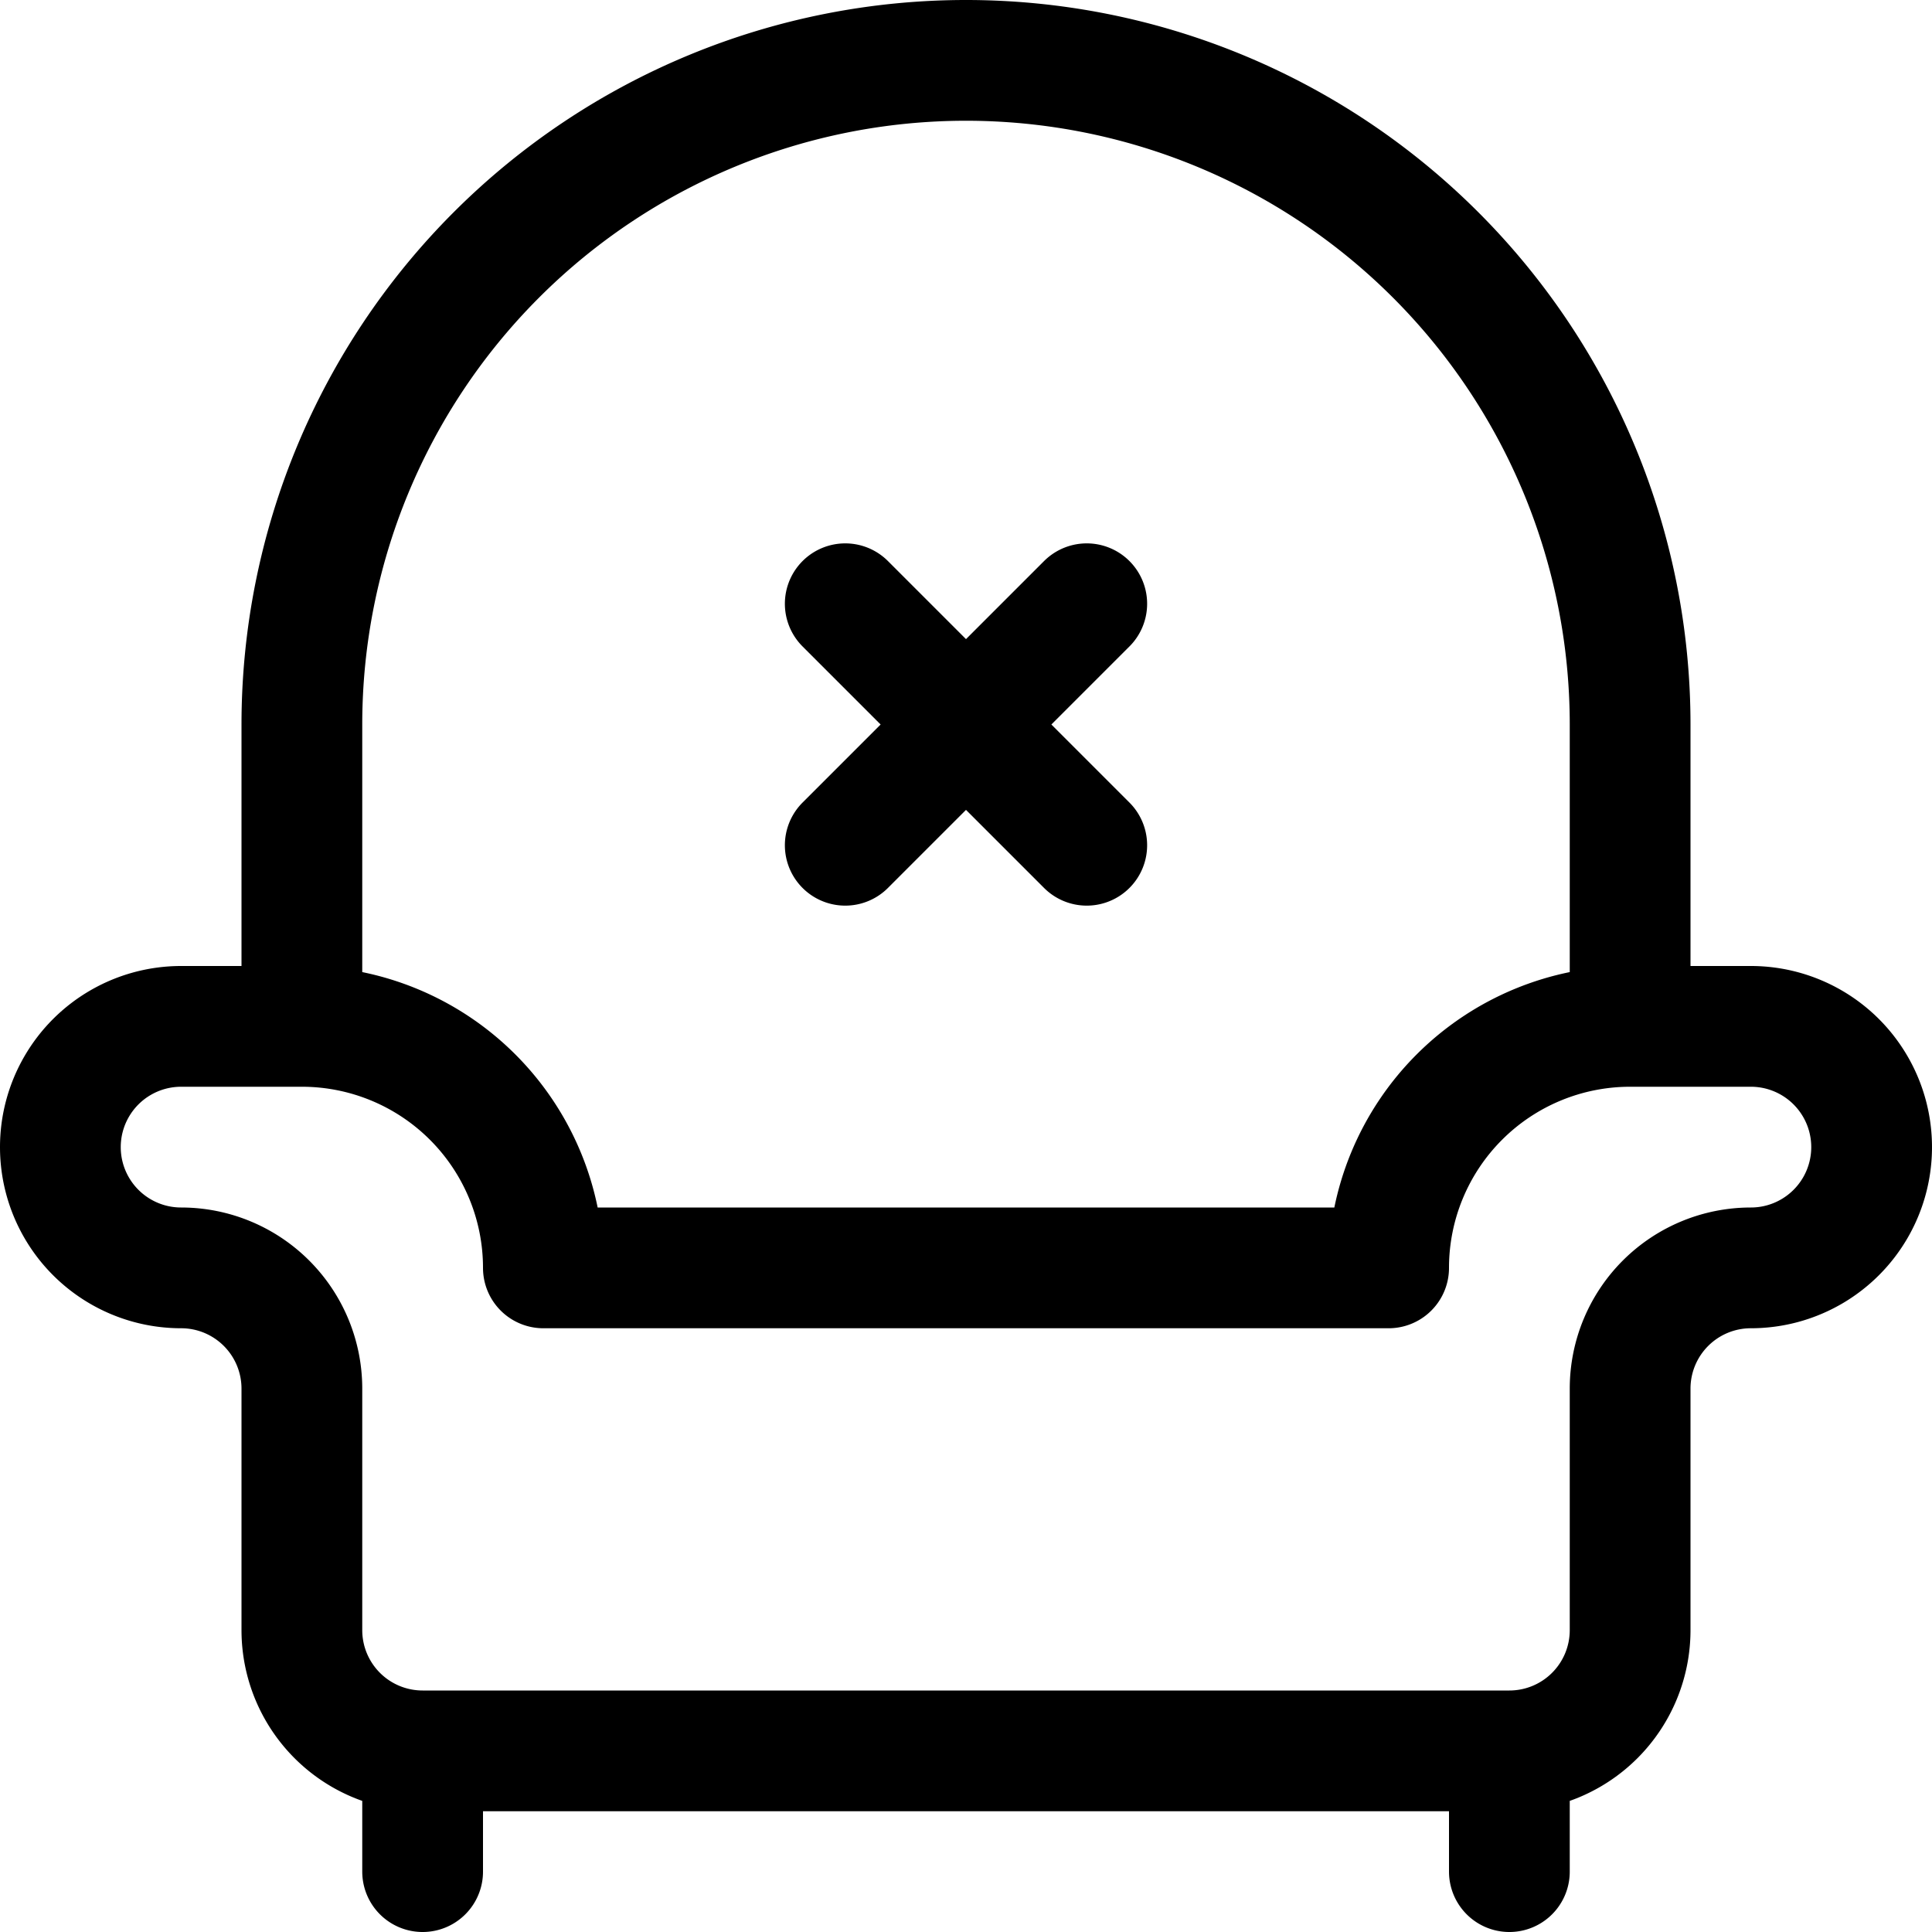 <svg xmlns="http://www.w3.org/2000/svg" width="24" height="24" viewBox="0 0 24 24"><path d="M3.75 12.75V9a8.25 8.25 0 0 1 16.5 0v3.75m0 0a3 3 0 0 0-3 3H6.75a3 3 0 0 0-3-3h-1.5a1.5 1.5 0 0 0 0 3 1.5 1.5 0 0 1 1.5 1.5v3a1.5 1.5 0 0 0 1.5 1.5h13.5a1.5 1.5 0 0 0 1.5-1.5v-3a1.5 1.5 0 0 1 1.5-1.5 1.5 1.5 0 0 0 0-3zm-15 9v1.5m13.5-1.5v1.5M10.5 7.5l3 3m0-3-3 3" style="fill:none;stroke:#000;stroke-linecap:round;stroke-linejoin:round;stroke-width:1.5px"/></svg>